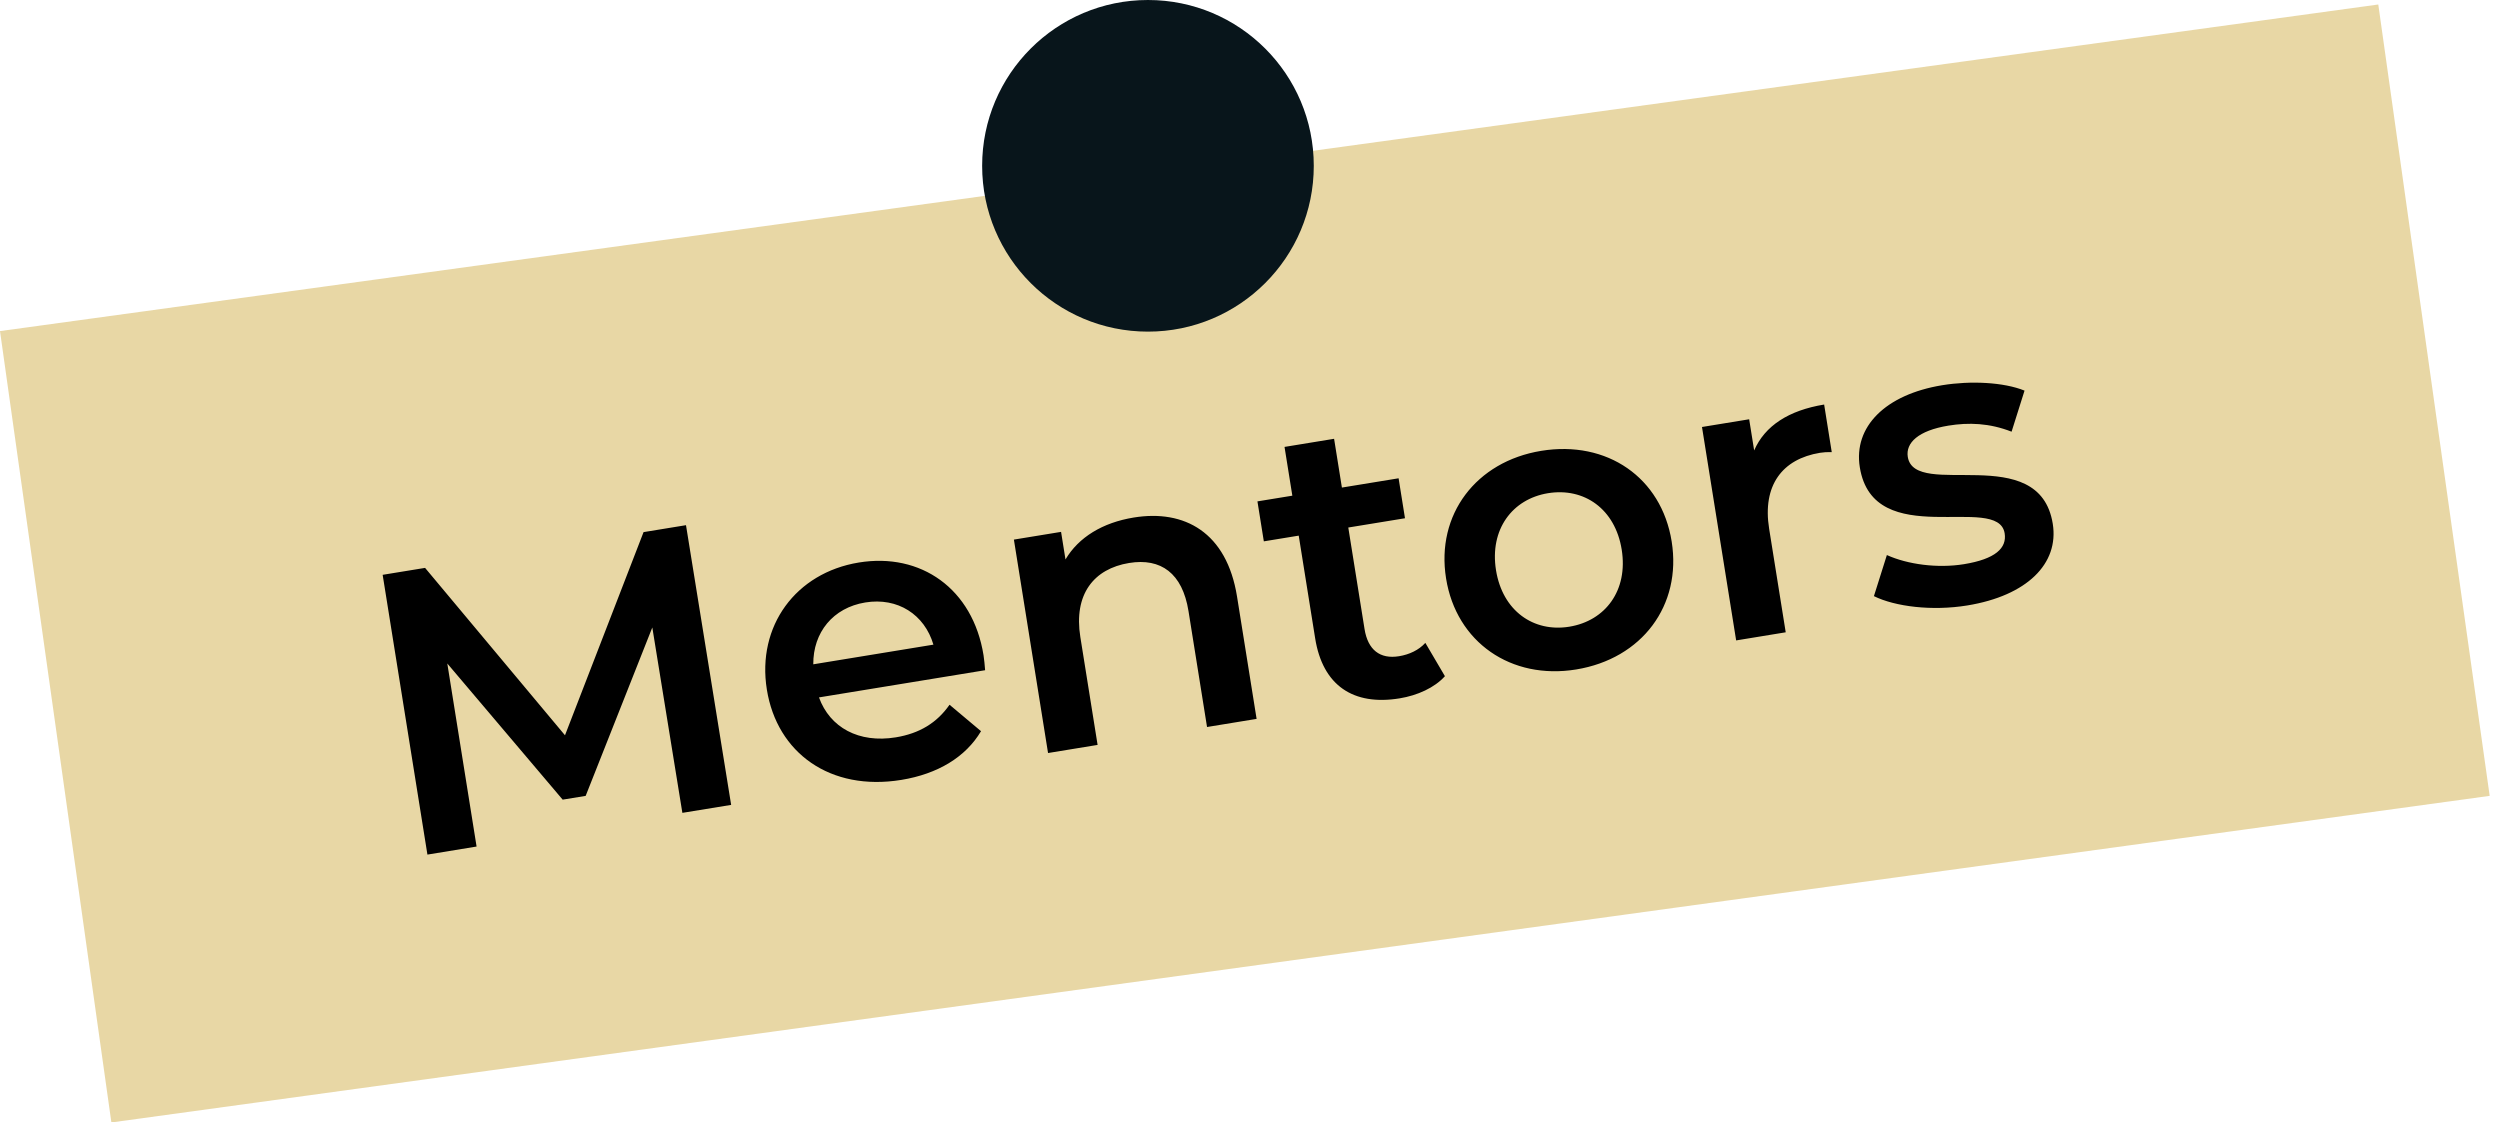 <svg width="196" height="88" viewBox="0 0 196 88" fill="none" xmlns="http://www.w3.org/2000/svg">
<path d="M186.458 0.352L0 25.957L8.732 88L195.191 62.395L186.458 0.352Z" fill="#E8D7A5"/>
<path d="M57.322 63.103L53.782 41.174L50.455 41.718L44.295 57.646L33.326 44.522L30 45.066L33.51 67L37.364 66.369L35.068 52.017L44.113 62.692L45.916 62.397L51.141 49.194L53.498 63.728L57.322 63.103ZM77.11 51.376C76.273 46.143 72.182 43.307 67.333 44.101C62.39 44.91 59.323 49.077 60.121 54.059C60.918 59.041 65.101 62.055 70.666 61.144C73.526 60.676 75.707 59.354 76.913 57.325L74.444 55.252C73.458 56.668 72.093 57.502 70.228 57.808C67.336 58.281 65.065 57.044 64.208 54.677L77.233 52.545C77.204 52.164 77.16 51.689 77.11 51.376ZM67.834 47.234C70.383 46.817 72.483 48.178 73.18 50.54L63.761 52.082C63.742 49.576 65.315 47.647 67.834 47.234ZM88.878 40.575C86.453 40.972 84.563 42.117 83.534 43.861L83.188 41.699L79.489 42.304L82.167 59.037L86.052 58.401L84.698 49.941C84.162 46.588 85.756 44.591 88.523 44.138C91.01 43.731 92.701 44.933 93.178 47.91L94.632 56.997L98.518 56.361L96.984 46.772C96.176 41.728 92.857 39.924 88.878 40.575ZM111.747 50.402C111.232 50.969 110.49 51.316 109.682 51.448C108.189 51.692 107.241 50.947 106.98 49.317L105.706 41.358L110.151 40.631L109.65 37.498L105.205 38.225L104.593 34.402L100.707 35.038L101.319 38.861L98.583 39.308L99.084 42.442L101.82 41.994L103.109 50.047C103.7 53.744 106.095 55.346 109.731 54.751C111.13 54.522 112.469 53.917 113.282 53.013L111.747 50.402ZM123.573 52.486C128.734 51.642 131.862 47.464 131.059 42.451C130.257 37.437 125.991 34.502 120.831 35.346C115.732 36.18 112.568 40.332 113.371 45.345C114.173 50.359 118.475 53.32 123.573 52.486ZM123.037 49.133C120.238 49.591 117.799 47.9 117.287 44.704C116.776 41.508 118.564 39.125 121.362 38.667C124.191 38.205 126.631 39.895 127.142 43.092C127.654 46.288 125.865 48.671 123.037 49.133ZM137.526 35.315L137.135 32.871L133.436 33.476L136.114 50.209L140 49.572L138.701 41.457C138.154 38.041 139.739 35.982 142.692 35.499C142.972 35.453 143.257 35.438 143.609 35.445L143.013 31.716C140.245 32.169 138.365 33.377 137.526 35.315ZM154.241 47.467C158.905 46.704 161.439 44.199 160.937 41.066C159.889 34.517 150.112 39.203 149.57 35.82C149.395 34.723 150.388 33.757 152.751 33.37C154.337 33.11 155.973 33.164 157.708 33.845L158.724 30.624C157.086 29.959 154.484 29.839 152.276 30.2C147.8 30.933 145.301 33.464 145.808 36.628C146.876 43.302 156.653 38.615 157.165 41.812C157.35 42.972 156.435 43.829 153.979 44.231C151.896 44.571 149.548 44.248 147.931 43.516L146.915 46.737C148.577 47.558 151.475 47.92 154.241 47.467Z" fill="black"/>
<path d="M90 26C97.18 26 103 20.18 103 13C103 5.82 97.18 0 90 0C82.82 0 77 5.82 77 13C77 20.18 82.82 26 90 26Z" fill="#08151B"/>
</svg>
